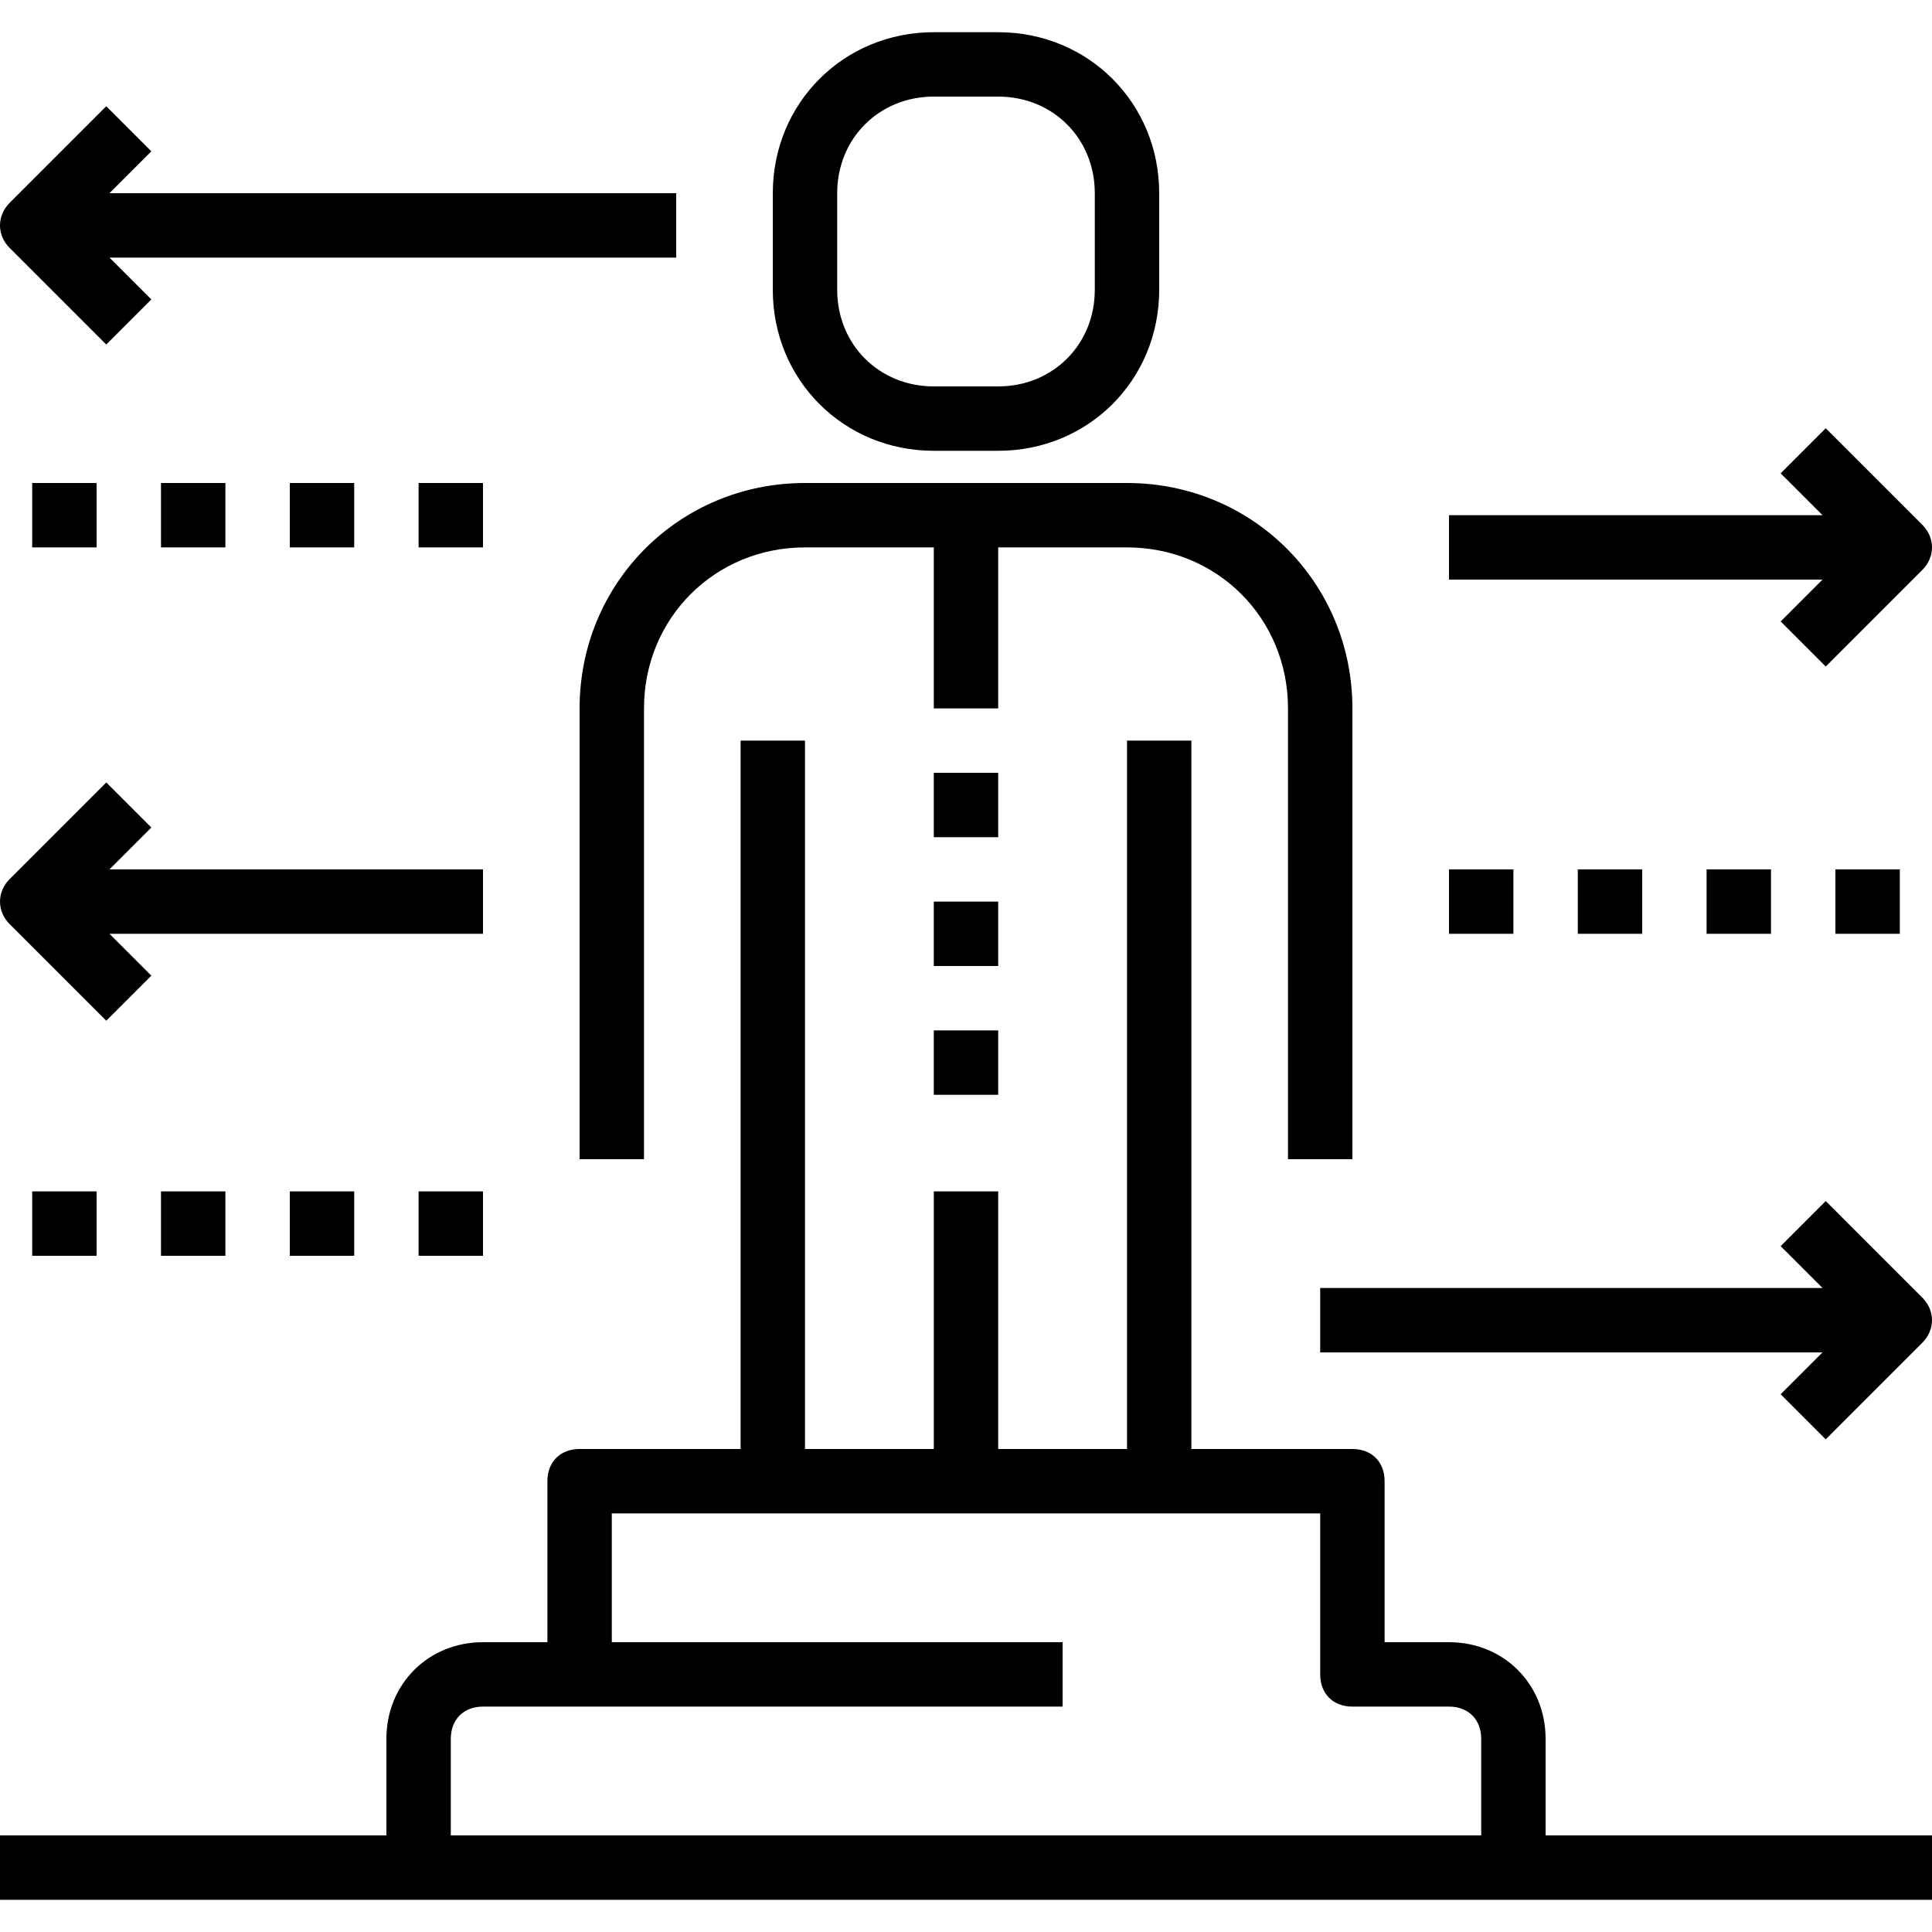 <?xml version="1.0" encoding="iso-8859-1"?>
<!-- Generator: Adobe Illustrator 19.0.0, SVG Export Plug-In . SVG Version: 6.00 Build 0)  -->
<svg version="1.1" id="Capa_1" xmlns="http://www.w3.org/2000/svg" xmlns:xlink="http://www.w3.org/1999/xlink" x="0px" y="0px"
	 viewBox="0 0 60 60" style="enable-background:new 0 0 60 60;" xml:space="preserve">
<g>
	<g>
		<path d="M25,15c-3.9,0-7,3.1-7,7v14h2V22c0-2.8,2.2-5,5-5h4v5h2v-5h4c2.8,0,5,2.2,5,5v14h2V22c0-3.9-3.1-7-7-7H25z"/>
		<path d="M29,14h2c2.8,0,5-2.2,5-5V6c0-2.8-2.2-5-5-5h-2c-2.8,0-5,2.2-5,5v3C24,11.8,26.2,14,29,14z M26,6c0-1.7,1.3-3,3-3h2
			c1.7,0,3,1.3,3,3v3c0,1.7-1.3,3-3,3h-2c-1.7,0-3-1.3-3-3V6z"/>
		<rect x="29" y="32" width="2" height="2"/>
		<rect x="29" y="28" width="2" height="2"/>
		<rect x="29" y="24" width="2" height="2"/>
		<path d="M48,54c0-1.7-1.3-3-3-3h-2v-5c0-0.6-0.4-1-1-1h-5V23h-2v22h-4v-8h-2v8h-4V23h-2v22h-5c-0.6,0-1,0.4-1,1v5h-2
			c-1.7,0-3,1.3-3,3v3H0v2h13h34h13v-2H48V54z M14,57v-3c0-0.6,0.4-1,1-1h3h15v-2H19v-4h22v5c0,0.6,0.4,1,1,1h3c0.6,0,1,0.4,1,1v3
			H14z"/>
		<path d="M3.3,10.7l1.4-1.4L3.4,8H21V6H3.4l1.3-1.3L3.3,3.3l-3,3c-0.4,0.4-0.4,1,0,1.4L3.3,10.7z"/>
		<path d="M3.3,31.7l1.4-1.4L3.4,29H15v-2H3.4l1.3-1.3l-1.4-1.4l-3,3c-0.4,0.4-0.4,1,0,1.4L3.3,31.7z"/>
		<path d="M55.3,19.3l1.4,1.4l3-3c0.4-0.4,0.4-1,0-1.4l-3-3l-1.4,1.4l1.3,1.3H45v2h11.6L55.3,19.3z"/>
		<path d="M56.7,37.3l-1.4,1.4l1.3,1.3H41v2h15.6l-1.3,1.3l1.4,1.4l3-3c0.4-0.4,0.4-1,0-1.4L56.7,37.3z"/>
		<rect x="45" y="27" width="2" height="2"/>
		<rect x="49" y="27" width="2" height="2"/>
		<rect x="53" y="27" width="2" height="2"/>
		<rect x="57" y="27" width="2" height="2"/>
		<rect x="1" y="37" width="2" height="2"/>
		<rect x="5" y="37" width="2" height="2"/>
		<rect x="9" y="37" width="2" height="2"/>
		<rect x="13" y="37" width="2" height="2"/>
		<rect x="1" y="15" width="2" height="2"/>
		<rect x="5" y="15" width="2" height="2"/>
		<rect x="9" y="15" width="2" height="2"/>
		<rect x="13" y="15" width="2" height="2"/>
	</g>
</g>
<g>
</g>
<g>
</g>
<g>
</g>
<g>
</g>
<g>
</g>
<g>
</g>
<g>
</g>
<g>
</g>
<g>
</g>
<g>
</g>
<g>
</g>
<g>
</g>
<g>
</g>
<g>
</g>
<g>
</g>
</svg>
